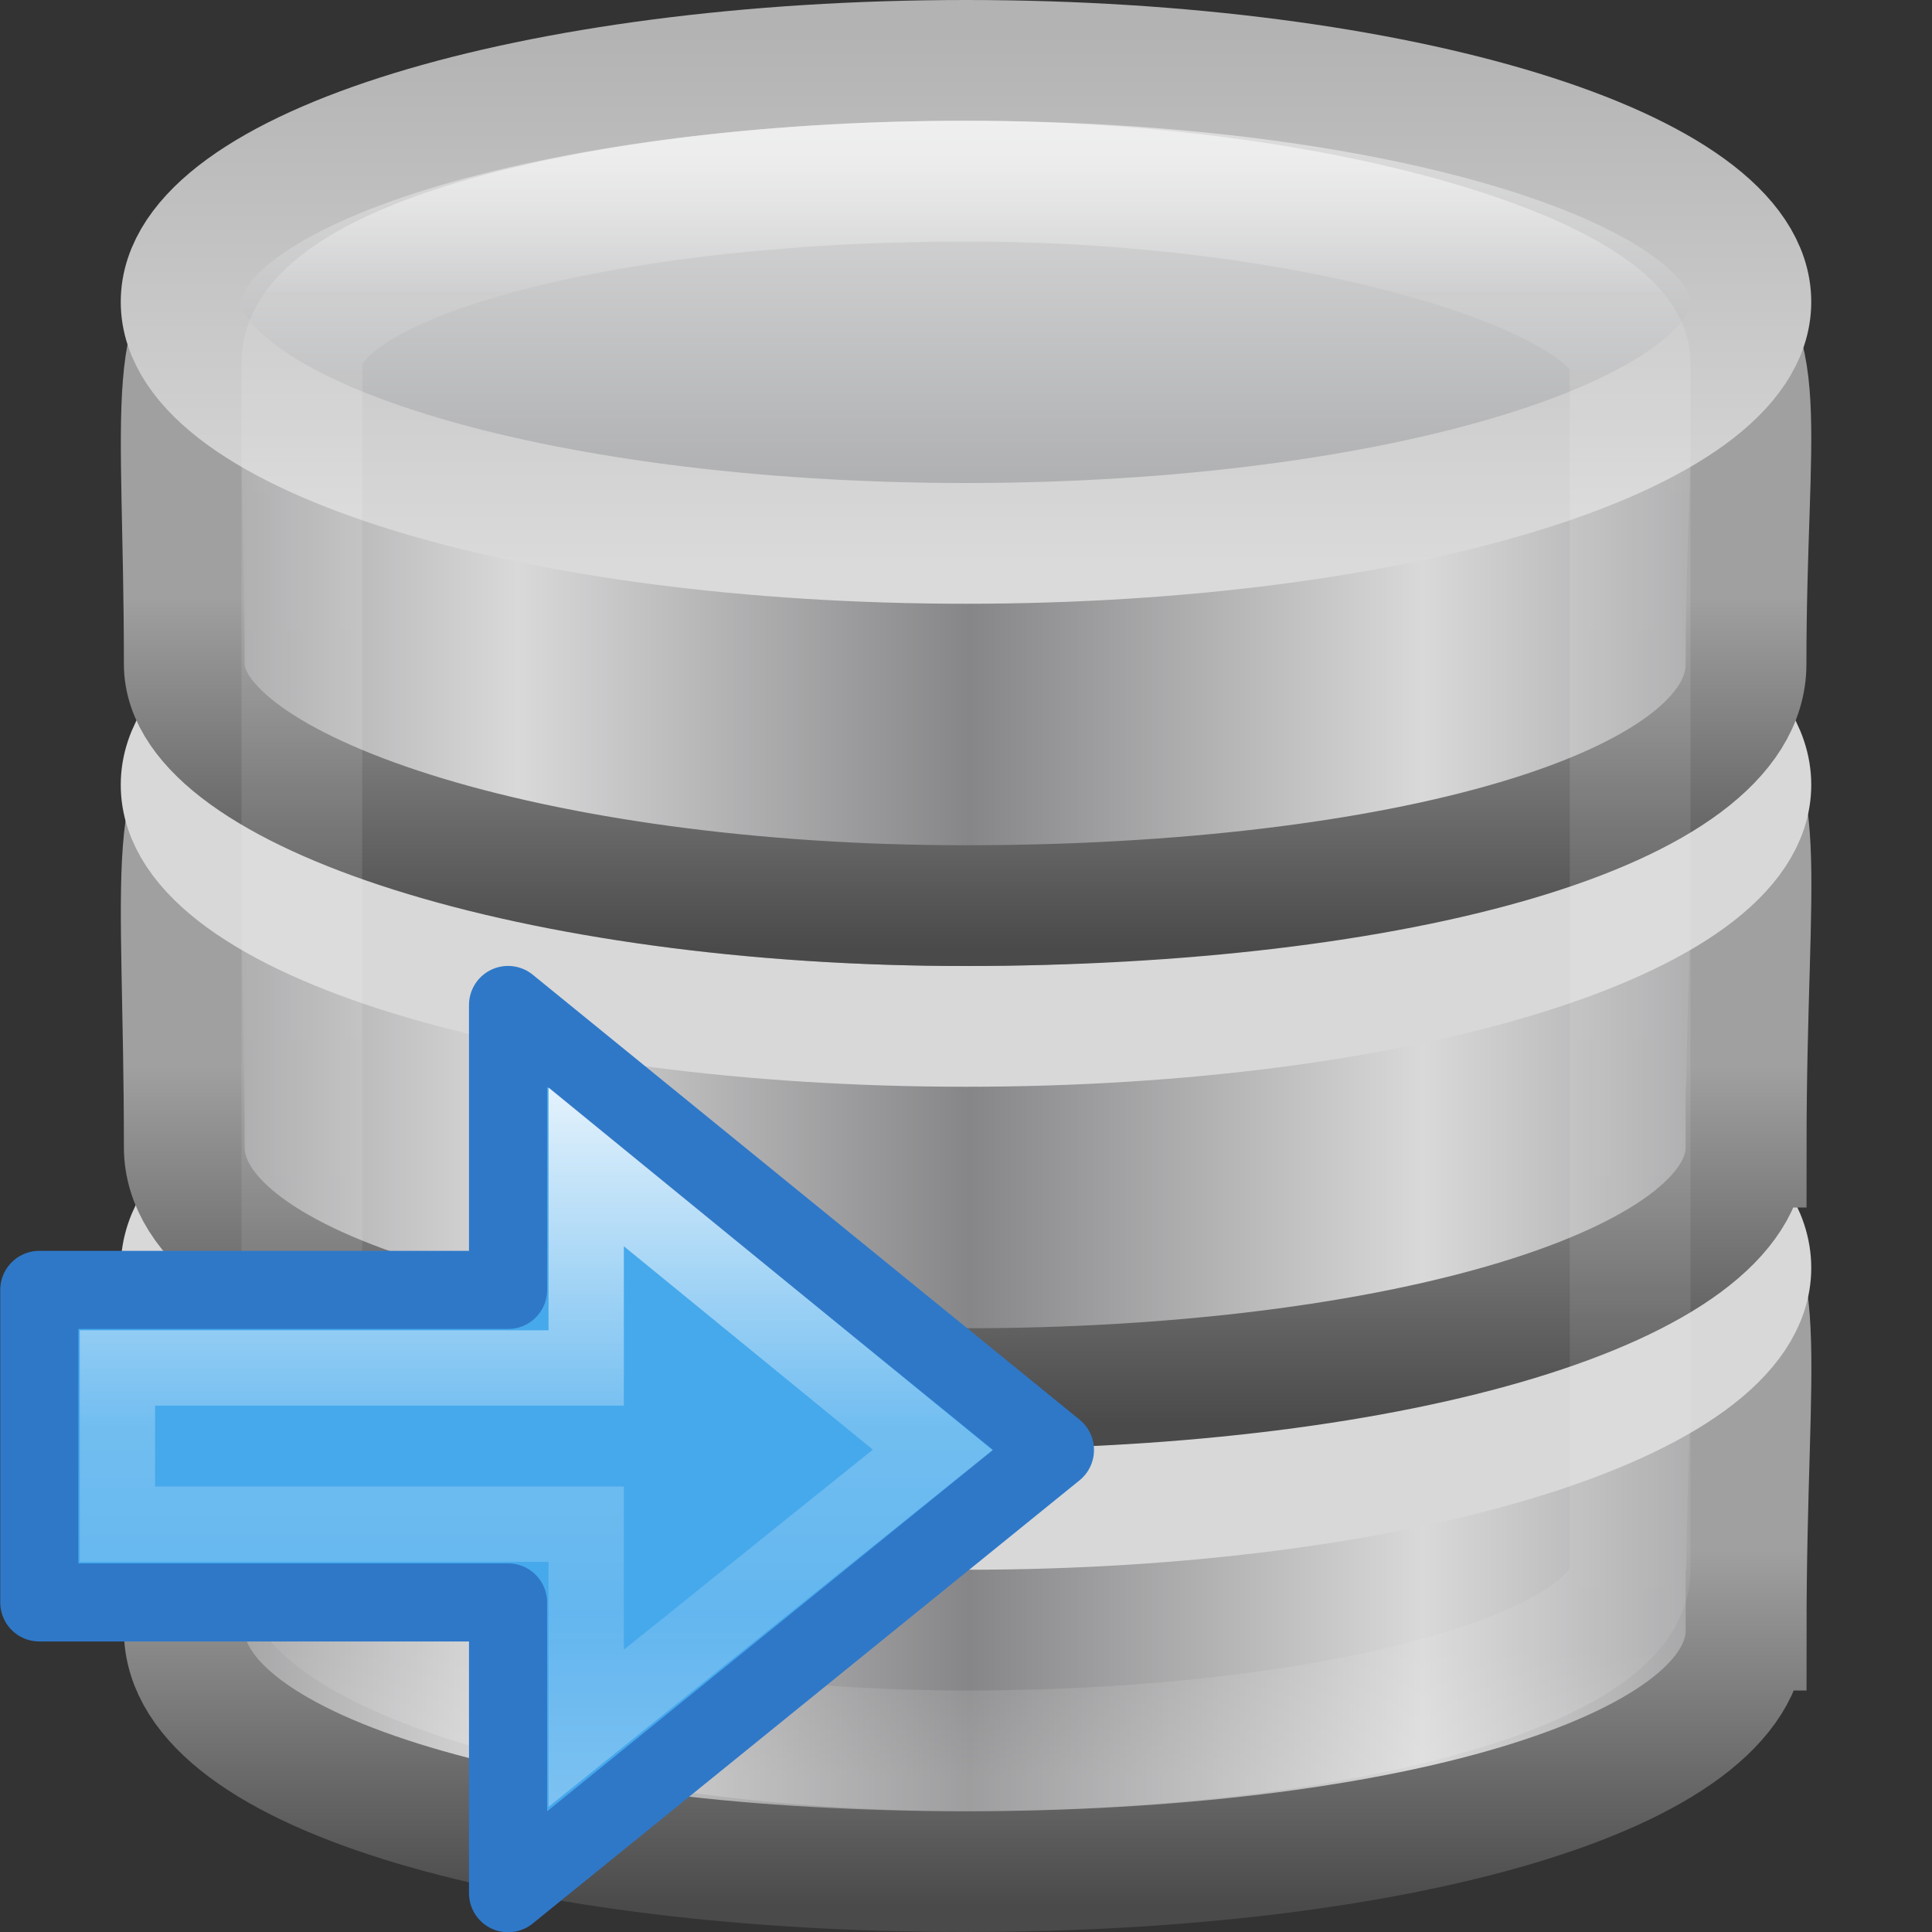 <?xml version="1.0" encoding="UTF-8" standalone="no"?>
<svg xmlns:rdf="http://www.w3.org/1999/02/22-rdf-syntax-ns#" xmlns="http://www.w3.org/2000/svg" height="16" width="16" version="1.1" xmlns:cc="http://creativecommons.org/ns#" xmlns:xlink="http://www.w3.org/1999/xlink" xmlns:dc="http://purl.org/dc/elements/1.1/">
 <rect width="100%" height="100%" fill="#333333" stroke="none"/>
 <defs>
  <linearGradient id="linearGradient3110" y2="44.137" gradientUnits="userSpaceOnUse" x2="21.381" gradientTransform="matrix(.314 0 0 .342 .457 15.618)" y1="5.053" x1="21.381">
   <stop stop-color="#fff" offset="0"/>
   <stop stop-color="#fff" stop-opacity=".235" offset=".081"/>
   <stop stop-color="#fff" stop-opacity=".157" offset=".923"/>
   <stop stop-color="#fff" stop-opacity=".392" offset="1"/>
  </linearGradient>
  <linearGradient id="linearGradient3029" y2="-24.582" spreadMethod="reflect" gradientUnits="userSpaceOnUse" x2="102.31" gradientTransform="matrix(.259 0 0 .195 -18.915 21.137)" y1="-2.393" x1="102.31">
   <stop stop-color="#a5a6a8" offset="0"/>
   <stop stop-color="#e8e8e8" offset="1"/>
  </linearGradient>
  <linearGradient id="linearGradient3031" y2="-2.376" gradientUnits="userSpaceOnUse" x2="109.96" gradientTransform="matrix(.259 0 0 .195 -18.915 21.137)" y1="-24.911" x1="109.96">
   <stop stop-color="#b3b3b3" offset="0"/>
   <stop stop-color="#dadada" offset="1"/>
  </linearGradient>
  <linearGradient id="linearGradient3034" y2="-7.666" spreadMethod="reflect" gradientUnits="userSpaceOnUse" x2="89.424" gradientTransform="matrix(.258 0 0 .252 -18.787 24.39)" y1="-7.666" x1="103.95">
   <stop stop-color="#868688" offset="0"/>
   <stop stop-color="#d9d9da" offset="1"/>
  </linearGradient>
  <linearGradient id="linearGradient3036" y2="27.546" gradientUnits="userSpaceOnUse" x2="89.018" gradientTransform="matrix(.563 0 0 .583 -44.991 7.801)" y1="22.537" x1="89.018">
   <stop stop-color="#a0a0a0" offset="0"/>
   <stop stop-color="#4a4a4a" offset="1"/>
  </linearGradient>
  <linearGradient id="linearGradient3040" y2="-7.666" spreadMethod="reflect" gradientUnits="userSpaceOnUse" x2="89.424" gradientTransform="matrix(.258 0 0 .256 -18.787 28.336)" y1="-7.666" x1="103.95">
   <stop stop-color="#868688" offset="0"/>
   <stop stop-color="#d9d9da" offset="1"/>
  </linearGradient>
  <linearGradient id="linearGradient3042" y2="27.546" gradientUnits="userSpaceOnUse" x2="89.018" gradientTransform="matrix(.563 0 0 .592 -44.991 11.484)" y1="22.537" x1="89.018">
   <stop stop-color="#a0a0a0" offset="0"/>
   <stop stop-color="#4a4a4a" offset="1"/>
  </linearGradient>
  <linearGradient id="linearGradient3046" y2="-7.666" spreadMethod="reflect" gradientUnits="userSpaceOnUse" x2="89.424" gradientTransform="matrix(.258 0 0 .256 -18.787 32.336)" y1="-7.666" x1="103.95">
   <stop stop-color="#868688" offset="0"/>
   <stop stop-color="#d9d9da" offset="1"/>
  </linearGradient>
  <linearGradient id="linearGradient3048" y2="27.546" gradientUnits="userSpaceOnUse" x2="89.018" gradientTransform="matrix(.563 0 0 .592 -44.991 15.484)" y1="22.537" x1="89.018">
   <stop stop-color="#a0a0a0" offset="0"/>
   <stop stop-color="#4a4a4a" offset="1"/>
  </linearGradient>
  <linearGradient id="b" y2="39.735" gradientUnits="userSpaceOnUse" y1="5.394" gradientTransform="matrix(.492 0 0 .458 4.509 -4.794)" x2="23.732" x1="23.732">
   <stop stop-color="#90dbec" offset="0"/>
   <stop stop-color="#55c1ec" offset=".262"/>
   <stop stop-color="#3689e6" offset=".705"/>
   <stop stop-color="#2b63a0" offset="1"/>
  </linearGradient>
  <linearGradient id="c" y2="46.971" gradientUnits="userSpaceOnUse" y1="46.971" gradientTransform="matrix(0 -.537 .577 0 -15.997 19.866)" x2="18.681" x1="40.958">
   <stop stop-color="#fff" offset="0"/>
   <stop stop-color="#fff" stop-opacity=".235" offset="0.45"/>
   <stop stop-color="#fff" stop-opacity=".157" offset="0.65"/>
   <stop stop-color="#fff" stop-opacity=".392" offset="1"/>
  </linearGradient>
 </defs>
 <g transform="translate(0,-16)">
  <g>
   <path d="m14.46 29.5c0 1.199-2.897 2-6.467 2-3.57 0-6.467-0.801-6.467-2 0-4.634-0.79-3.195 6.467-3.249 7.425-0.057 6.468-1.411 6.468 3.249z" stroke="url(#linearGradient3048)" fill="url(#linearGradient3046)"/>
   <path d="m14.5 26.5c0 1.105-2.91 2-6.5 2-3.59 0-6.5-0.895-6.5-2 0-1.105 2.91-2 6.5-2 3.59 0 6.5 0.895 6.5 2z" stroke="#d8d8d8" fill="none"/>
   <path d="m14.46 25.5c0 1.157-2.897 2-6.467 2-3.57 0-6.467-0.801-6.467-2 0-4.634-0.79-3.195 6.467-3.249 7.425-0.057 6.468-1.411 6.468 3.249z" stroke="url(#linearGradient3042)" fill="url(#linearGradient3040)"/>
   <path d="m14.5 22.5c0 1.105-2.91 2-6.5 2-3.59 0-6.5-0.895-6.5-2 0-1.105 2.91-2 6.5-2 3.59 0 6.5 0.895 6.5 2z" stroke="#d8d8d8" fill="none"/>
   <path d="m14.46 21.5c0 1.218-2.897 2-6.467 2-3.57 0-6.467-0.949-6.467-2 0-4.345-0.79-3.046 6.467-3.1 7.424-0.056 6.467-0.83 6.467 3.1z" stroke="url(#linearGradient3036)" fill="url(#linearGradient3034)"/>
   <path d="m14.5 18.5c0 1.105-2.91 2-6.5 2-3.59 0-6.5-0.895-6.5-2 0-1.105 2.91-2 6.5-2 3.59 0 6.5 0.895 6.5 2z" stroke="url(#linearGradient3031)" fill="url(#linearGradient3029)"/>
  </g>
  <rect opacity=".5" style="color:#000000" rx="17.5" ry="1.5" height="13" width="11" stroke="url(#linearGradient3110)" y="17.5" x="2.5" fill="none"/>
 </g>
 <g transform="matrix(.647 0 0 .647 -6.468 9.712)">
  <path d="m16.5 9.222 7-5.673-7-5.696v3.647h-6v4h6z" display="block" fill="url(#b)"/>
  <path stroke-linejoin="round" d="m16.5 9.222 7-5.673-7-5.696v3.647h-6v4h6z" fill-opacity=".984" display="block" stroke="#2f78c8" stroke-miterlimit="7" fill="#46a9eb"/>
  <path d="m17.5 7.111 4.435-3.563-4.435-3.623v2.574h-6v2h6z" display="block" stroke="url(#c)" stroke-miterlimit="7" stroke-width=".964" fill="none"/>
 </g>
</svg>
